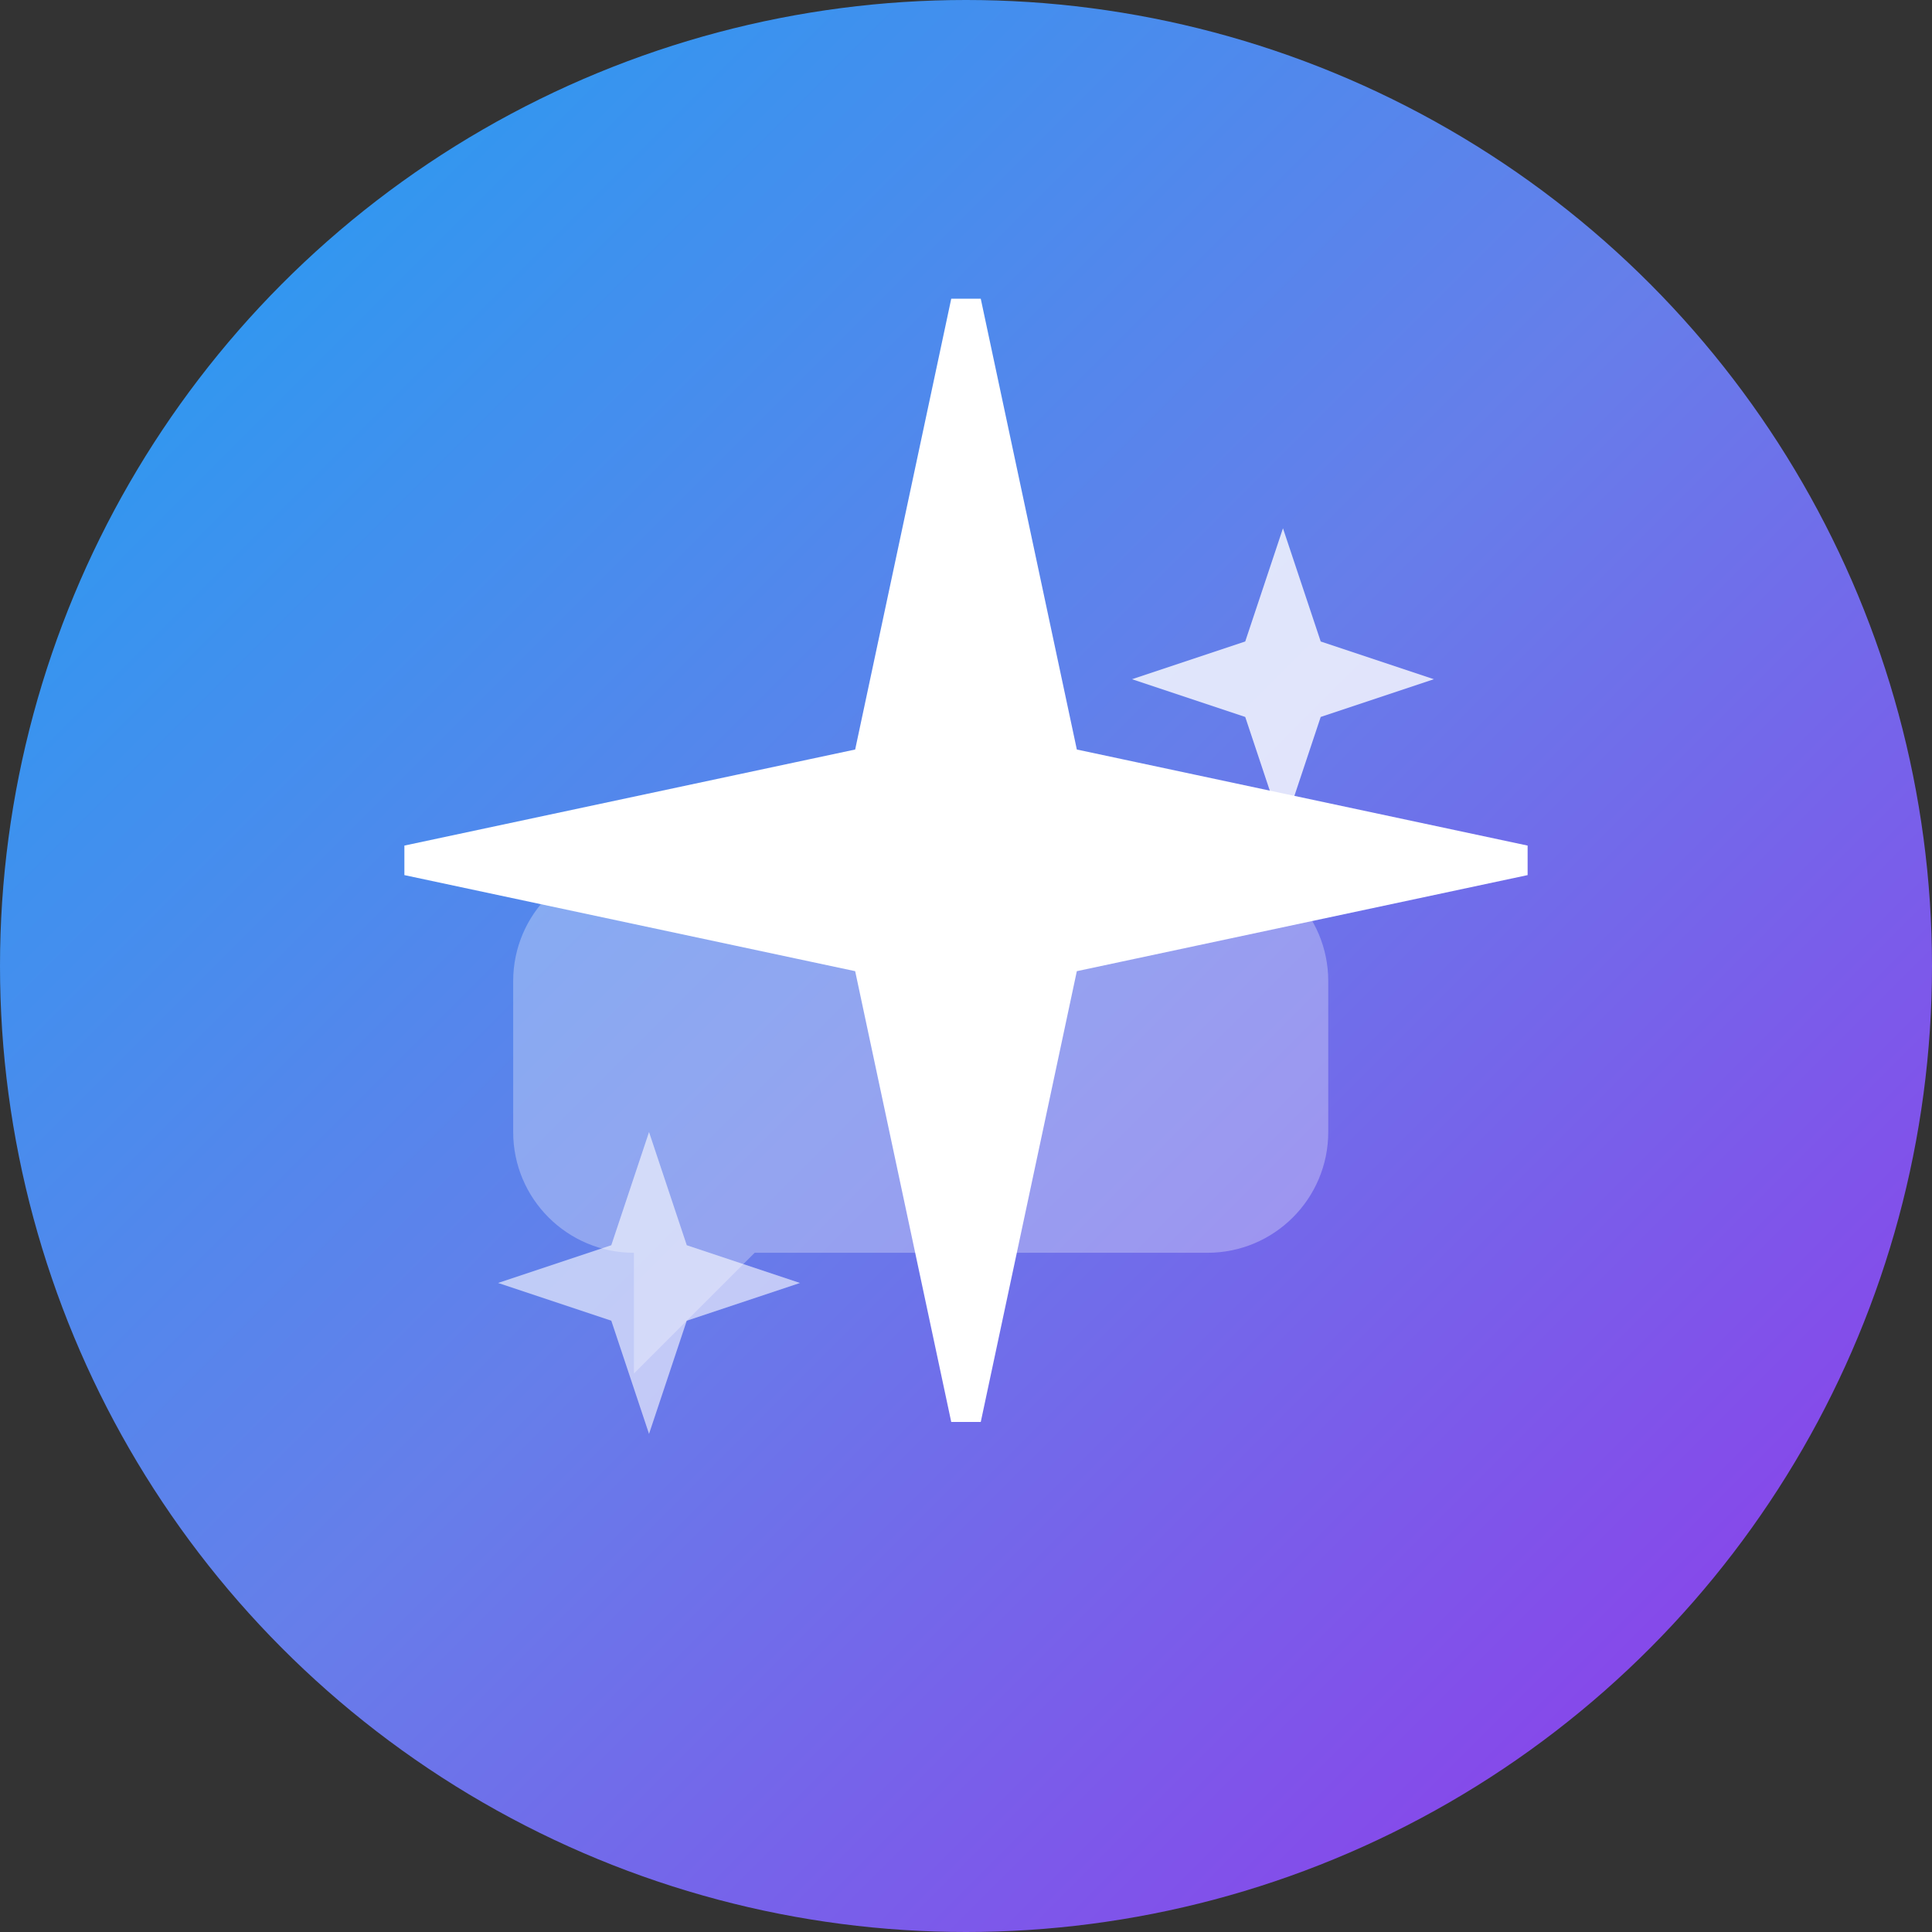 <svg width="128" height="128" viewBox="0 0 128 128" fill="none" xmlns="http://www.w3.org/2000/svg">
  <rect x="0" y="0" width="128" height="128" fill="#333333" stroke="none"/>
  <!-- Background circle -->
  <circle cx="64" cy="64" r="64" fill="url(#gradient)"/>
  
  <!-- AI spark/star icon -->
  <path d="M64 20L70.5 50.5L101 57L70.5 63.5L64 94L57.5 63.5L27 57L57.5 50.5L64 20Z" fill="white" stroke="white" stroke-width="2"/>
  
  <!-- Smaller accent stars -->
  <path d="M85 35L87.5 42.5L95 45L87.5 47.5L85 55L82.5 47.5L75 45L82.5 42.5L85 35Z" fill="white" opacity="0.8"/>
  <path d="M43 75L45.5 82.5L53 85L45.5 87.5L43 95L40.5 87.5L33 85L40.5 82.5L43 75Z" fill="white" opacity="0.6"/>
  
  <!-- Tweet bubble accent -->
  <path d="M88 75C88 79.418 84.418 83 80 83H50L42 91V83C37.582 83 34 79.418 34 75V65C34 60.582 37.582 57 42 57H80C84.418 57 88 60.582 88 65V75Z" fill="white" opacity="0.3"/>
  
  <!-- Gradient definition -->
  <defs>
    <linearGradient id="gradient" x1="0%" y1="0%" x2="100%" y2="100%">
      <stop offset="0%" style="stop-color:#1DA1F2;stop-opacity:1" />
      <stop offset="50%" style="stop-color:#667EEA;stop-opacity:1" />
      <stop offset="100%" style="stop-color:#9333EA;stop-opacity:1" />
    </linearGradient>
  </defs>
</svg>
